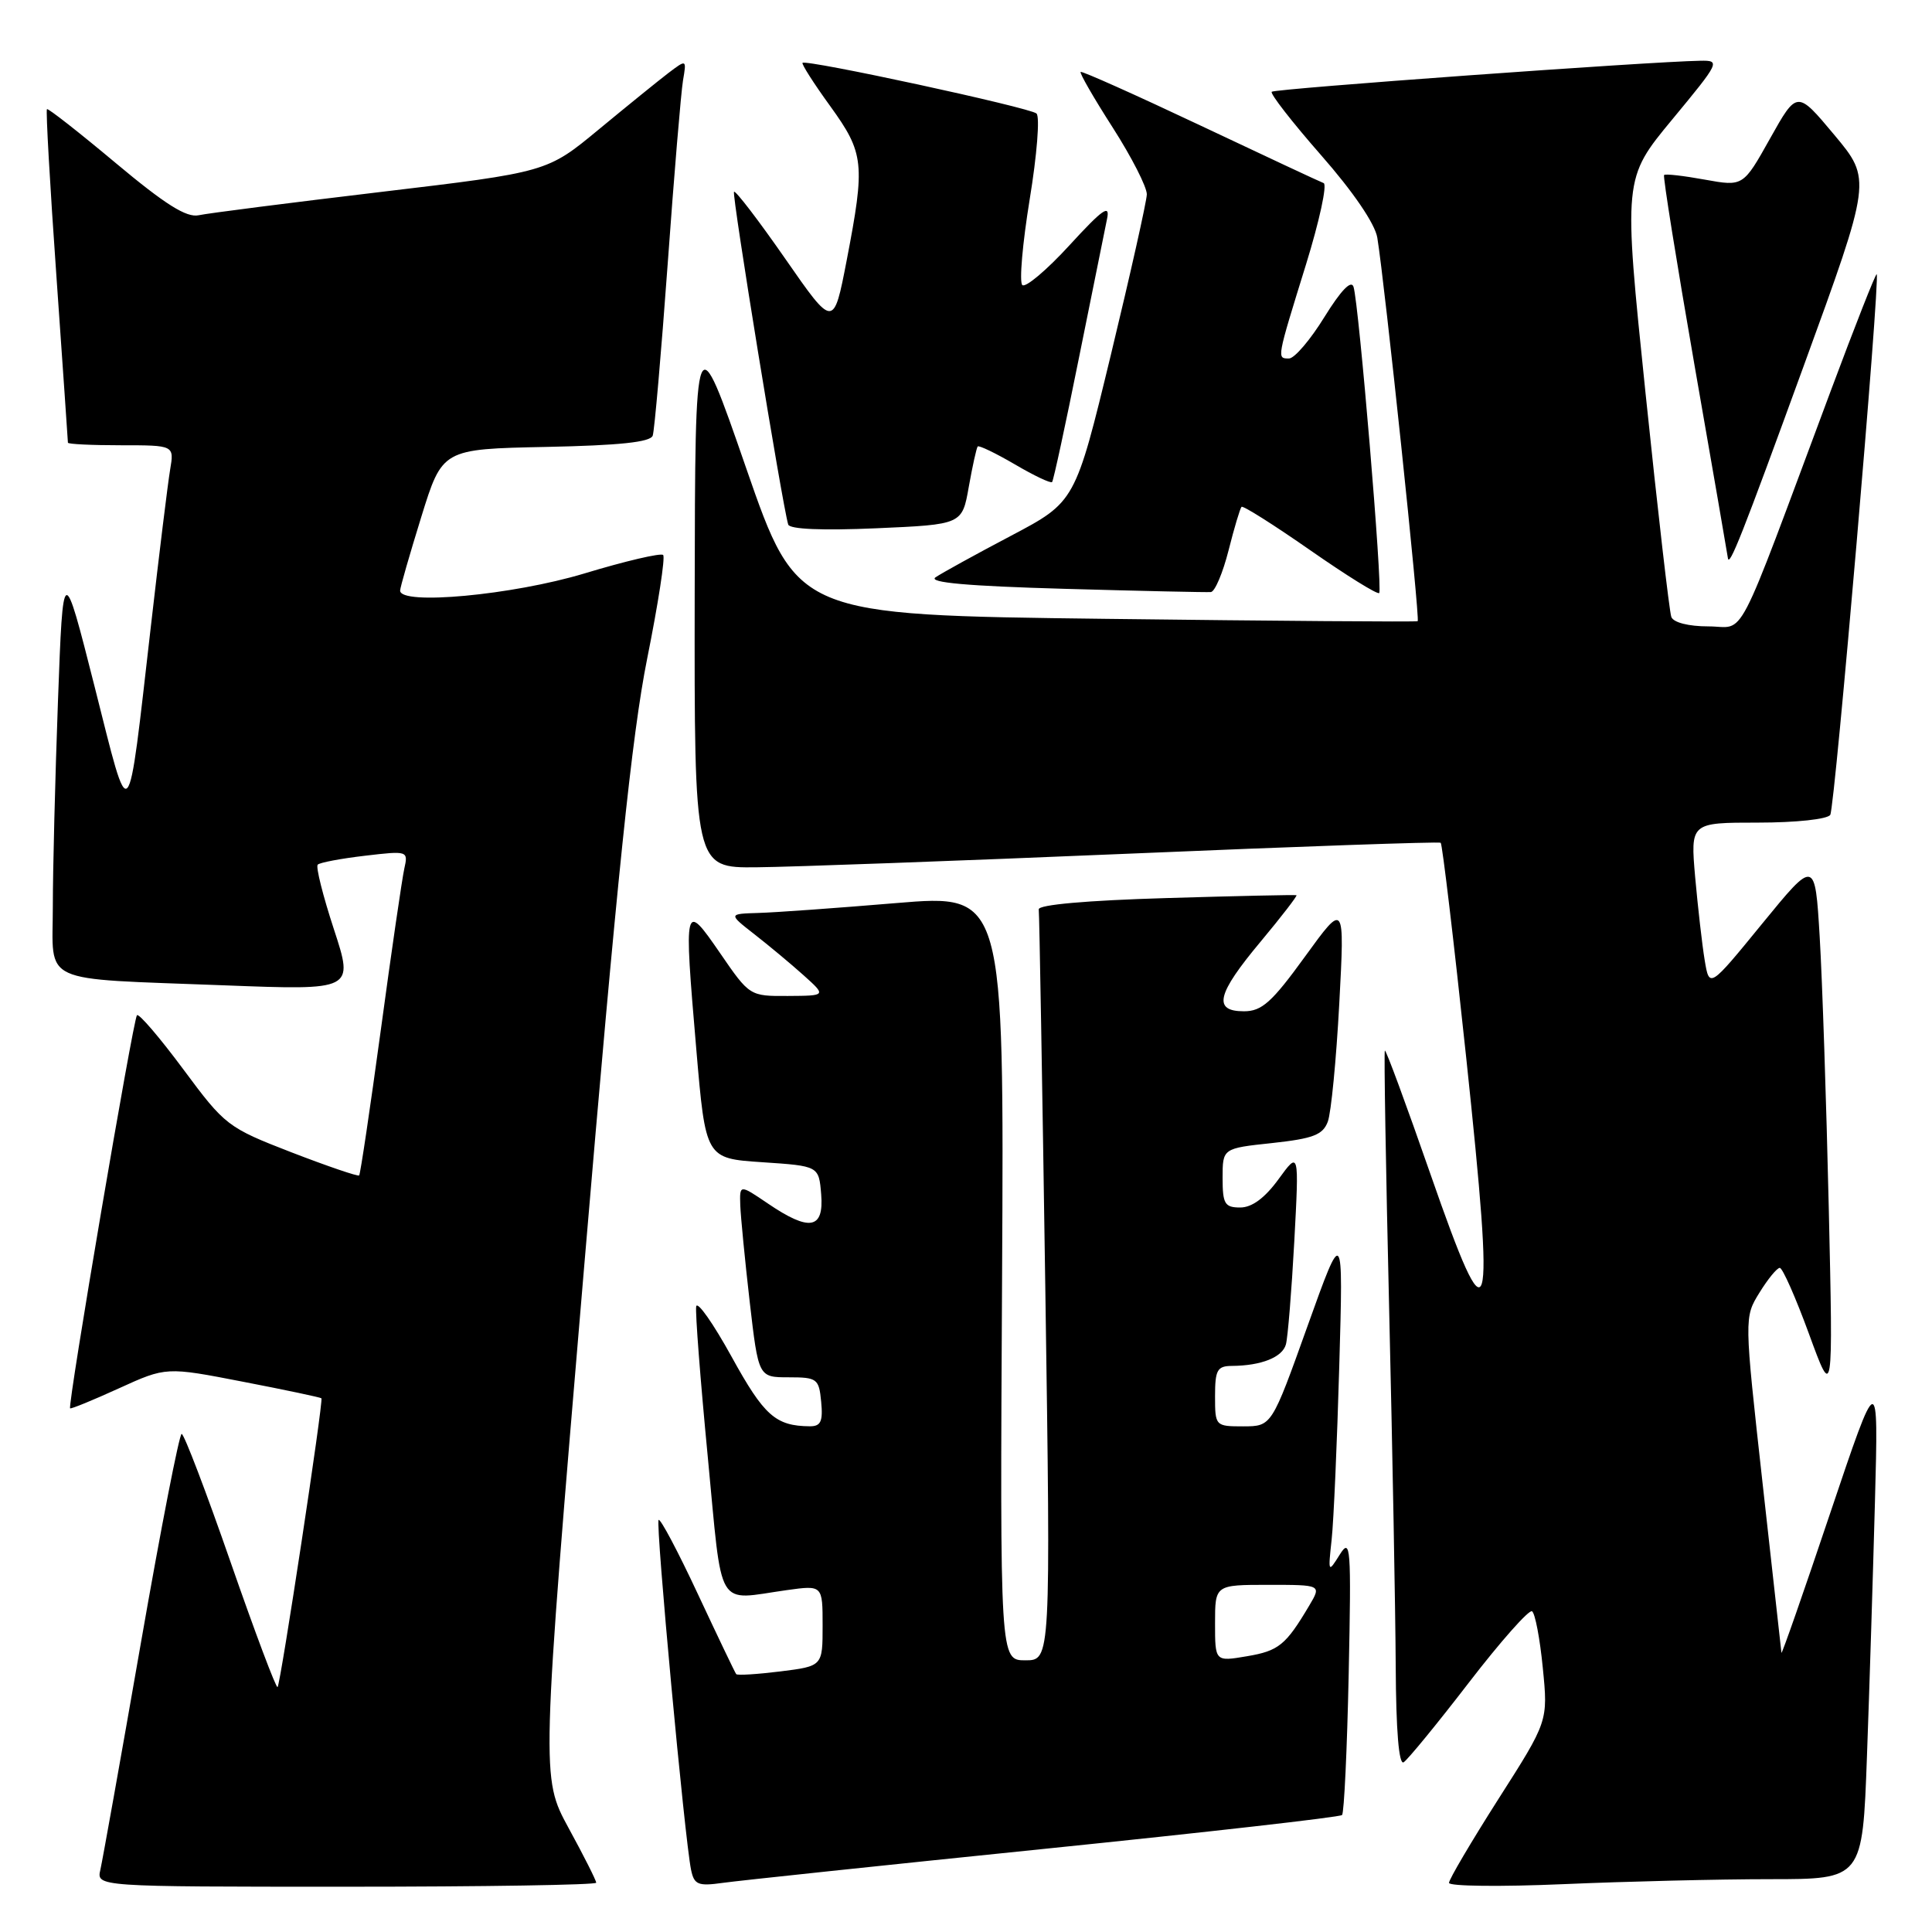 <?xml version="1.0" encoding="UTF-8" standalone="no"?>
<!DOCTYPE svg PUBLIC "-//W3C//DTD SVG 1.1//EN" "http://www.w3.org/Graphics/SVG/1.1/DTD/svg11.dtd" >
<svg xmlns="http://www.w3.org/2000/svg" xmlns:xlink="http://www.w3.org/1999/xlink" version="1.1" viewBox="0 0 256 256">
 <g >
 <path fill="currentColor"
d=" M 79.00 249.47 C 79.00 249.17 77.36 245.91 75.34 242.22 C 71.69 235.50 71.69 235.50 77.39 168.00 C 81.74 116.54 83.73 97.36 85.75 87.29 C 87.21 80.02 88.17 73.83 87.87 73.54 C 87.57 73.24 82.87 74.34 77.42 75.99 C 67.89 78.86 52.97 80.24 53.02 78.25 C 53.02 77.84 54.29 73.45 55.82 68.50 C 58.61 59.50 58.61 59.50 72.35 59.22 C 82.07 59.02 86.20 58.59 86.49 57.72 C 86.72 57.05 87.61 46.83 88.47 35.00 C 89.32 23.17 90.24 12.23 90.50 10.67 C 90.98 7.85 90.98 7.85 88.57 9.67 C 87.25 10.68 83.09 14.05 79.33 17.16 C 72.50 22.81 72.50 22.81 50.50 25.43 C 38.40 26.87 27.52 28.26 26.33 28.52 C 24.72 28.87 21.90 27.10 15.33 21.60 C 10.47 17.53 6.37 14.32 6.22 14.46 C 6.06 14.61 6.62 24.54 7.47 36.52 C 8.31 48.51 9.00 58.47 9.00 58.66 C 9.00 58.85 12.17 59.00 16.05 59.00 C 23.09 59.00 23.09 59.00 22.54 62.25 C 22.24 64.04 21.09 73.38 19.99 83.00 C 16.83 110.47 17.33 109.93 12.54 91.00 C 8.36 74.50 8.36 74.50 7.68 92.91 C 7.31 103.04 7.00 115.26 7.00 120.08 C 7.00 130.58 4.88 129.60 29.70 130.56 C 46.89 131.22 46.89 131.22 44.25 123.15 C 42.79 118.70 41.82 114.84 42.10 114.57 C 42.38 114.29 45.19 113.76 48.36 113.39 C 54.05 112.72 54.10 112.74 53.57 115.11 C 53.28 116.42 51.87 126.04 50.46 136.48 C 49.04 146.91 47.75 155.58 47.59 155.75 C 47.43 155.91 43.39 154.53 38.62 152.69 C 30.16 149.41 29.82 149.15 24.29 141.69 C 21.17 137.49 18.41 134.26 18.15 134.52 C 17.65 135.01 8.93 186.27 9.29 186.61 C 9.41 186.72 12.32 185.53 15.76 183.96 C 22.02 181.11 22.02 181.11 32.21 183.09 C 37.81 184.17 42.48 185.16 42.59 185.28 C 42.88 185.61 37.18 223.15 36.78 223.55 C 36.59 223.74 33.78 216.27 30.54 206.95 C 27.30 197.63 24.39 190.00 24.07 190.00 C 23.76 190.00 21.32 202.49 18.66 217.75 C 16.00 233.01 13.58 246.51 13.30 247.75 C 12.78 250.00 12.78 250.00 45.89 250.00 C 64.10 250.00 79.00 249.76 79.00 249.47 Z  M 138.42 244.98 C 159.82 242.79 177.56 240.78 177.83 240.50 C 178.10 240.23 178.50 231.79 178.71 221.75 C 179.06 204.89 178.97 203.69 177.52 206.00 C 175.99 208.45 175.97 208.41 176.45 204.00 C 176.72 201.53 177.17 191.18 177.46 181.00 C 177.99 162.50 177.99 162.50 173.24 175.75 C 168.50 188.99 168.50 188.99 164.75 189.00 C 161.04 189.00 161.00 188.96 161.00 185.00 C 161.00 181.52 161.29 181.00 163.25 180.99 C 167.12 180.96 169.92 179.85 170.39 178.14 C 170.64 177.24 171.14 171.10 171.50 164.50 C 172.14 152.50 172.14 152.50 169.41 156.25 C 167.60 158.74 165.89 160.00 164.34 160.00 C 162.28 160.00 162.00 159.52 162.00 156.08 C 162.00 152.16 162.00 152.16 168.57 151.46 C 174.00 150.87 175.28 150.38 175.94 148.63 C 176.38 147.46 177.06 140.43 177.46 133.00 C 178.18 119.50 178.18 119.50 172.92 126.75 C 168.53 132.81 167.20 134.00 164.83 134.00 C 160.68 134.00 161.22 131.73 167.04 124.77 C 169.81 121.45 171.94 118.68 171.79 118.62 C 171.63 118.55 163.85 118.72 154.50 119.00 C 144.02 119.31 137.55 119.88 137.64 120.50 C 137.72 121.05 138.11 143.66 138.51 170.75 C 139.23 220.00 139.23 220.00 135.87 220.00 C 132.50 220.00 132.50 220.00 132.78 169.23 C 133.05 118.47 133.05 118.47 118.78 119.66 C 110.92 120.32 102.70 120.91 100.50 120.97 C 96.50 121.09 96.50 121.09 99.97 123.80 C 101.87 125.28 104.80 127.72 106.47 129.22 C 109.50 131.94 109.50 131.94 104.42 131.97 C 99.35 132.00 99.32 131.98 95.42 126.30 C 90.65 119.37 90.60 119.59 92.26 139.00 C 93.50 153.50 93.50 153.50 101.00 154.00 C 108.50 154.50 108.50 154.50 108.81 158.25 C 109.19 162.89 107.26 163.22 101.73 159.46 C 98.00 156.93 98.00 156.93 98.09 159.71 C 98.15 161.25 98.71 167.00 99.34 172.50 C 100.50 182.50 100.50 182.50 104.50 182.50 C 108.28 182.50 108.52 182.68 108.81 185.75 C 109.06 188.34 108.76 189.00 107.31 188.99 C 102.77 188.95 101.25 187.60 96.95 179.79 C 94.50 175.35 92.39 172.34 92.25 173.11 C 92.11 173.87 92.80 182.82 93.78 193.00 C 95.77 213.76 94.75 212.03 104.25 210.70 C 109.00 210.04 109.00 210.04 109.00 215.40 C 109.00 220.77 109.00 220.77 103.42 221.47 C 100.34 221.85 97.71 222.02 97.55 221.83 C 97.40 221.65 95.12 216.88 92.48 211.24 C 89.85 205.60 87.50 201.17 87.27 201.40 C 86.84 201.83 90.73 243.75 91.57 247.76 C 91.98 249.74 92.50 249.95 95.77 249.49 C 97.82 249.20 117.01 247.17 138.42 244.98 Z  M 234.55 249.00 C 246.79 249.00 246.79 249.00 247.38 232.75 C 247.71 223.81 248.18 208.62 248.44 199.00 C 248.91 181.50 248.91 181.50 242.51 200.50 C 239.00 210.95 236.09 219.28 236.05 219.00 C 236.01 218.72 234.89 208.61 233.55 196.53 C 231.11 174.56 231.11 174.56 233.14 171.28 C 234.25 169.48 235.46 168.00 235.83 168.00 C 236.20 168.00 237.94 171.94 239.70 176.75 C 242.90 185.50 242.90 185.50 242.32 160.00 C 242.00 145.97 241.46 129.85 241.12 124.16 C 240.50 113.83 240.50 113.83 233.50 122.39 C 226.50 130.96 226.50 130.96 225.88 127.23 C 225.54 125.18 224.98 120.24 224.62 116.25 C 223.99 109.00 223.99 109.00 232.93 109.00 C 238.00 109.00 242.16 108.55 242.52 107.97 C 243.13 106.98 249.16 36.83 248.67 36.34 C 248.54 36.21 245.80 43.17 242.58 51.80 C 229.66 86.41 231.43 83.00 226.38 83.00 C 223.75 83.00 221.74 82.49 221.46 81.75 C 221.20 81.06 219.66 67.71 218.04 52.08 C 215.10 23.66 215.10 23.66 221.58 15.83 C 227.91 8.18 227.99 8.00 225.28 8.05 C 218.58 8.16 168.91 11.75 168.51 12.16 C 168.27 12.40 171.20 16.17 175.03 20.54 C 179.30 25.40 182.19 29.64 182.50 31.49 C 183.49 37.53 188.19 82.14 187.85 82.31 C 187.66 82.42 169.08 82.28 146.56 82.00 C 105.62 81.50 105.62 81.50 98.86 62.00 C 92.11 42.50 92.11 42.50 92.05 78.75 C 92.00 115.00 92.00 115.00 100.25 114.92 C 104.79 114.88 126.95 114.07 149.50 113.12 C 172.05 112.16 190.68 111.51 190.90 111.67 C 191.11 111.83 192.63 124.60 194.27 140.05 C 198.13 176.49 197.52 178.50 189.56 155.63 C 186.36 146.44 183.64 139.05 183.50 139.21 C 183.37 139.37 183.63 154.80 184.07 173.50 C 184.51 192.20 184.90 213.49 184.94 220.81 C 184.98 229.31 185.36 233.90 185.99 233.51 C 186.53 233.17 190.42 228.43 194.62 222.97 C 198.82 217.51 202.60 213.25 203.00 213.50 C 203.41 213.75 204.05 217.13 204.43 221.01 C 205.13 228.07 205.13 228.07 198.56 238.36 C 194.95 244.03 192.00 249.03 192.00 249.49 C 192.00 249.94 198.82 250.02 207.16 249.66 C 215.50 249.30 227.82 249.00 234.55 249.00 Z  M 162.79 72.93 C 163.54 69.95 164.32 67.35 164.51 67.16 C 164.70 66.96 168.79 69.55 173.60 72.90 C 178.41 76.25 182.52 78.81 182.75 78.58 C 183.23 78.11 180.06 40.23 179.35 38.01 C 179.05 37.05 177.69 38.46 175.49 42.01 C 173.63 45.03 171.52 47.50 170.80 47.50 C 169.17 47.50 169.15 47.64 173.05 35.05 C 174.83 29.30 175.88 24.45 175.39 24.26 C 174.90 24.08 167.53 20.63 159.00 16.60 C 150.47 12.57 143.36 9.39 143.19 9.53 C 143.02 9.67 144.93 12.99 147.44 16.90 C 149.95 20.82 151.98 24.80 151.96 25.76 C 151.93 26.72 149.79 36.27 147.20 47.00 C 142.48 66.50 142.48 66.50 133.95 71.00 C 129.26 73.47 124.76 75.95 123.96 76.50 C 122.95 77.19 128.22 77.66 141.00 78.02 C 151.18 78.31 159.93 78.50 160.45 78.45 C 160.98 78.40 162.03 75.92 162.79 72.93 Z  M 238.96 48.60 C 248.00 23.79 248.00 23.79 243.06 17.88 C 238.12 11.97 238.12 11.97 234.55 18.34 C 230.98 24.72 230.98 24.72 225.89 23.80 C 223.09 23.29 220.66 23.01 220.50 23.19 C 220.33 23.36 222.16 34.75 224.55 48.50 C 226.95 62.25 228.93 73.69 228.95 73.92 C 229.11 75.28 230.83 70.92 238.96 48.60 Z  M 128.37 64.50 C 128.86 61.75 129.39 59.35 129.55 59.16 C 129.71 58.98 131.92 60.04 134.47 61.53 C 137.01 63.02 139.23 64.08 139.41 63.87 C 139.59 63.67 141.18 56.30 142.95 47.50 C 144.72 38.70 146.41 30.38 146.69 29.00 C 147.11 27.00 146.12 27.69 141.71 32.50 C 138.69 35.80 135.87 38.17 135.46 37.77 C 135.04 37.36 135.49 32.25 136.44 26.41 C 137.40 20.57 137.81 15.45 137.34 15.04 C 136.46 14.25 106.83 7.84 106.34 8.33 C 106.19 8.48 107.83 11.06 110.00 14.05 C 114.52 20.31 114.66 21.66 112.19 34.50 C 110.45 43.50 110.45 43.50 104.04 34.27 C 100.51 29.19 97.46 25.21 97.26 25.41 C 96.94 25.72 103.63 66.75 104.44 69.50 C 104.63 70.13 108.96 70.31 116.11 70.00 C 127.49 69.50 127.49 69.50 128.37 64.50 Z  M 161.00 215.09 C 161.00 210.00 161.00 210.00 168.06 210.00 C 175.11 210.00 175.11 210.00 173.48 212.75 C 170.37 217.99 169.44 218.75 165.23 219.46 C 161.00 220.18 161.00 220.18 161.00 215.09 Z "/>
</g>
</svg>